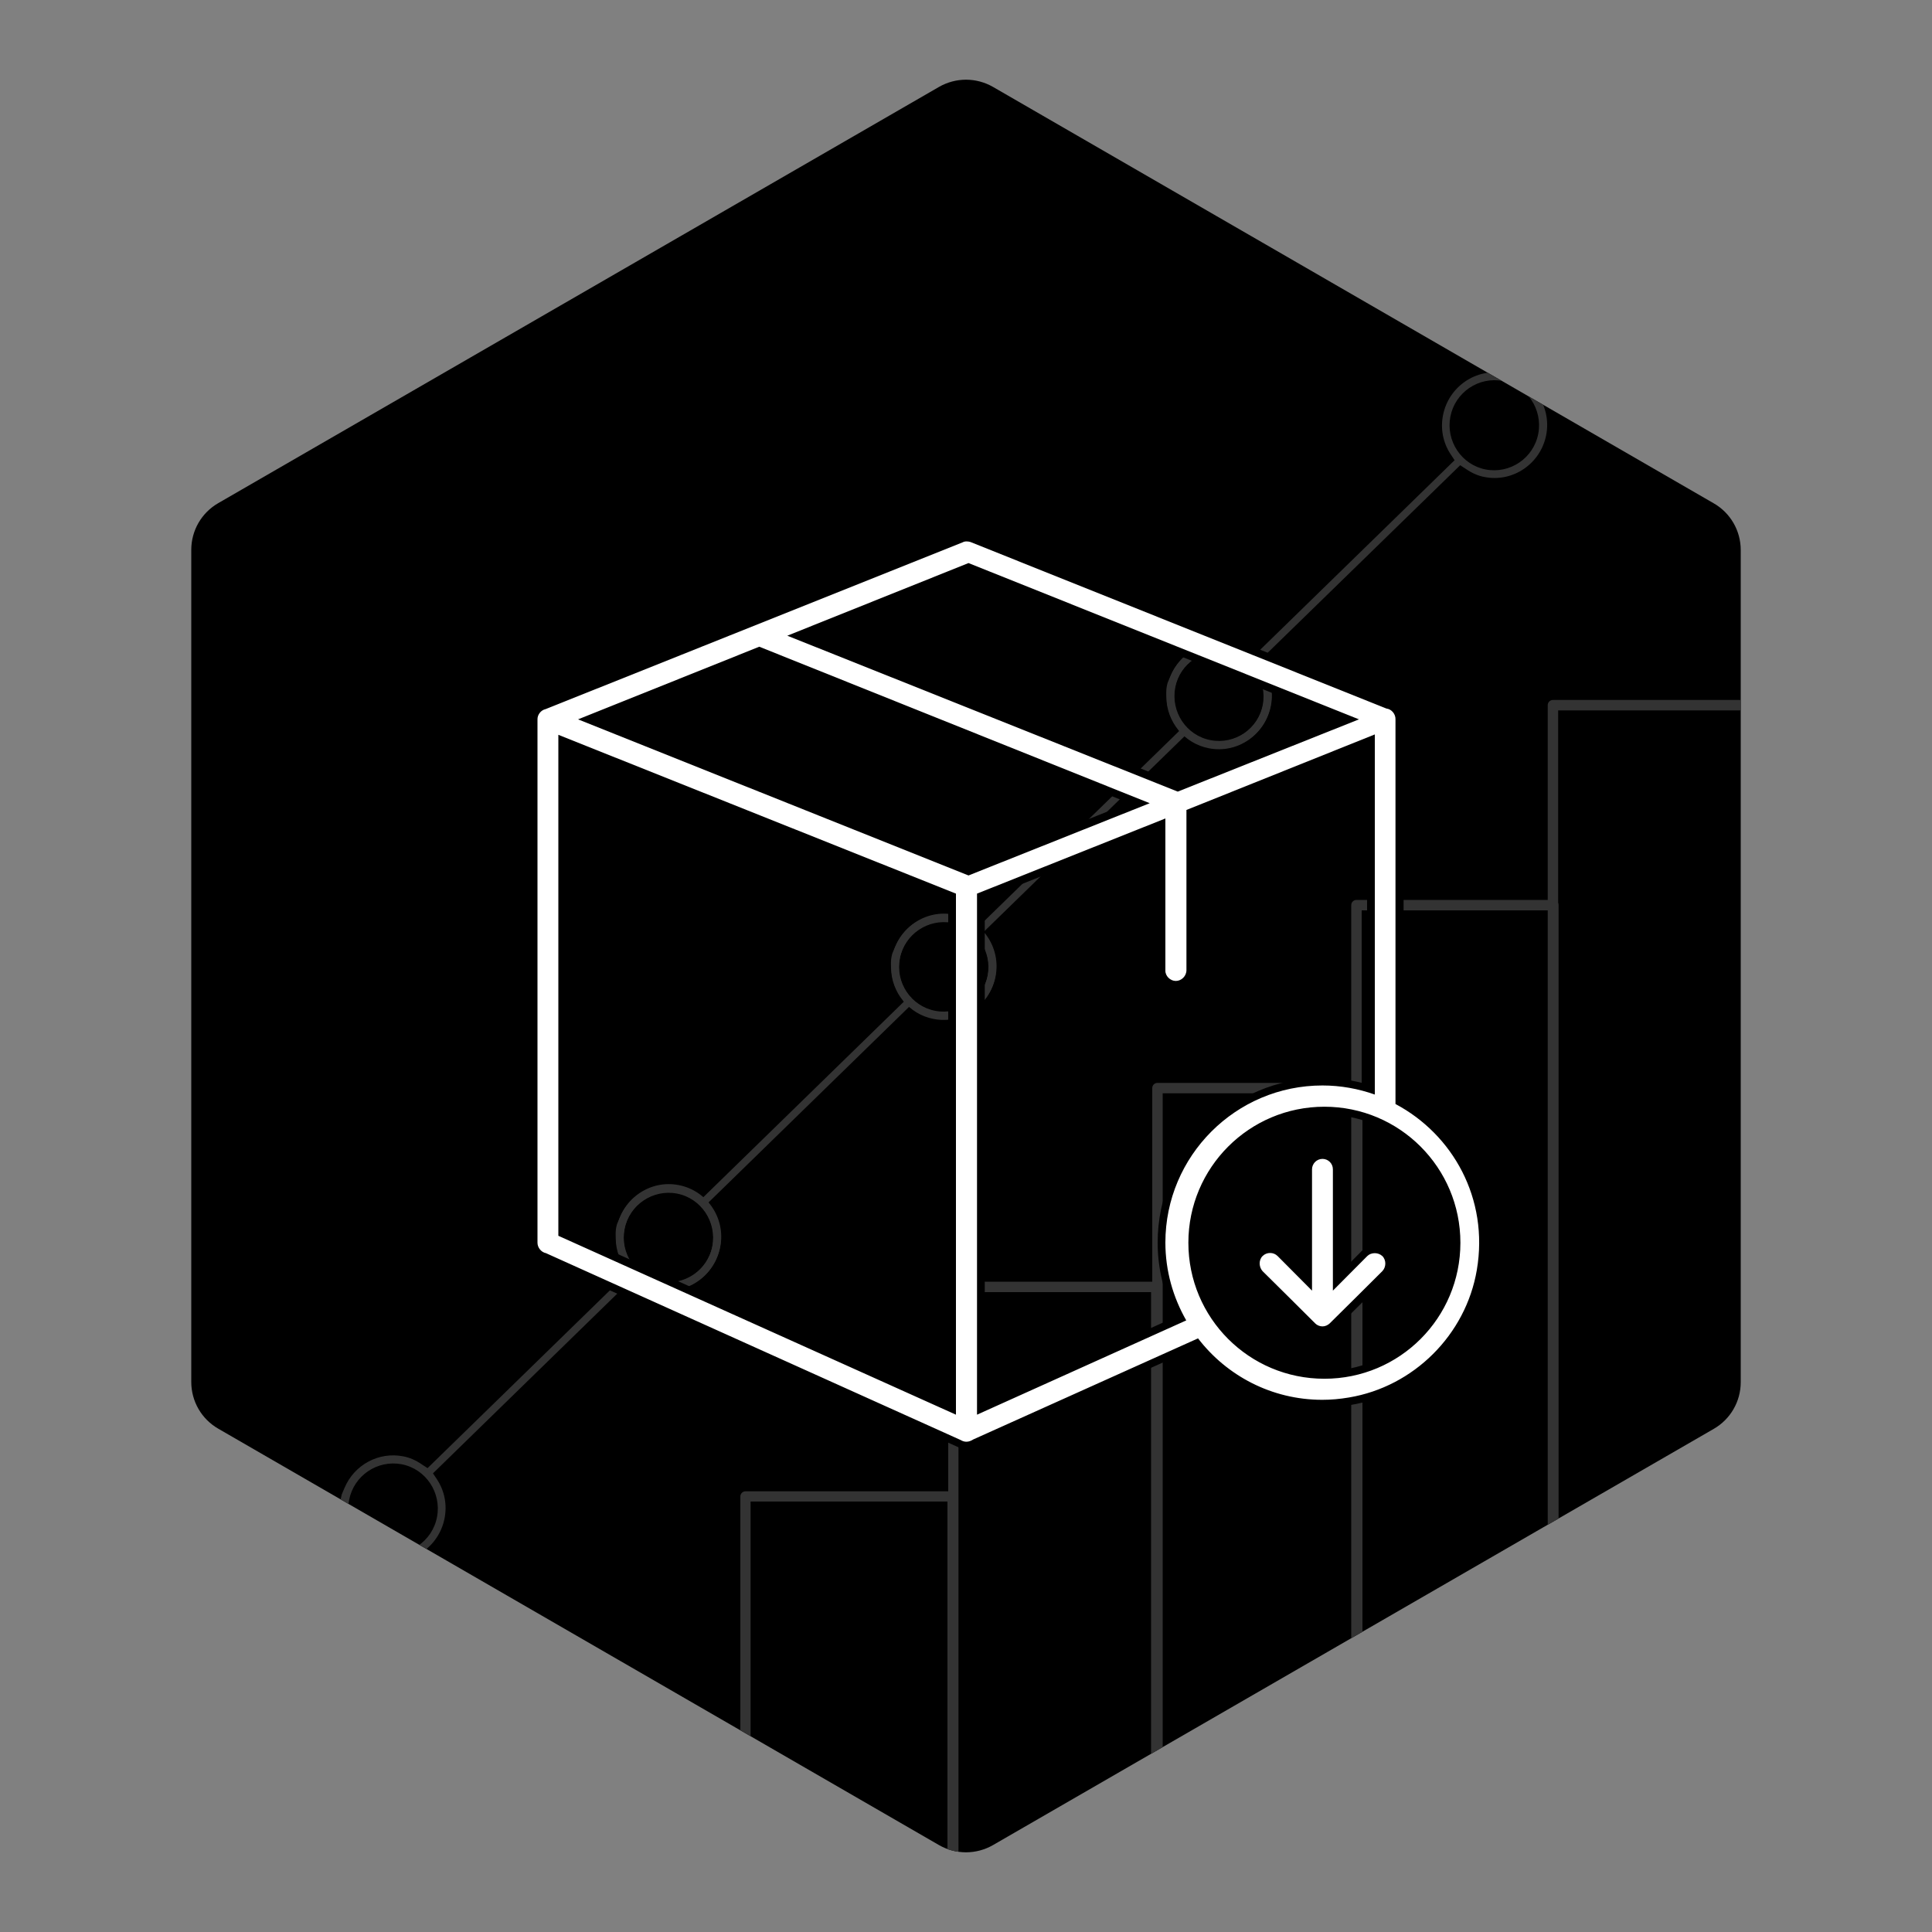 <?xml version="1.0" encoding="utf-8"?>
<!-- Generator: Adobe Illustrator 21.1.0, SVG Export Plug-In . SVG Version: 6.00 Build 0)  -->
<svg version="1.1" id="Layer_4" xmlns="http://www.w3.org/2000/svg" xmlns:xlink="http://www.w3.org/1999/xlink" x="0px" y="0px"
	 viewBox="0 0 1000 1000" style="enable-background:new 0 0 1000 1000;" xml:space="preserve">
<rect x="0" y="0" width="1000" height="1000" fill="#808080" stroke="none"/>
<style type="text/css">
	.st0{display:none;clip-path:url(#SVGID_2_);}
	.st1{display:inline;fill:none;stroke:#333333;stroke-width:3;stroke-miterlimit:10;}
	.st2{display:inline;stroke:#333333;stroke-width:3;stroke-miterlimit:10;}
	.st3{display:inline;fill:#4D4D4D;}
	.st4{clip-path:url(#SVGID_2_);}
	.st5{fill:#333333;}
	.st6{display:inline;fill:#333333;}
	.st7{fill:#FFFFFF;}
</style>
<g>
	<defs>
		<path id="SVGID_1_" d="M99,284.6l0,430.7c0,10,5.3,19.2,14,24.2L486,955c8.7,5,19.3,5,28,0l373-215.4c8.7-5,14-14.2,14-24.2
			l0-430.7c0-10-5.3-19.2-14-24.2L514,45c-8.7-5-19.3-5-28,0L113,260.4C104.3,265.4,99,274.6,99,284.6z"/>
	</defs>
	<use xlink:href="#SVGID_1_"  style="overflow:visible;"/>
	<clipPath id="SVGID_2_">
		<use xlink:href="#SVGID_1_"  style="overflow:visible;"/>
	</clipPath>
	<g class="st0">
		<rect x="454.5" y="640.1" class="st1" width="142.1" height="312.5"/>
		<rect x="243.3" y="750.6" class="st1" width="142.1" height="202.1"/>
		<rect x="653.4" y="464" class="st1" width="142.1" height="488.7"/>
		<rect x="852.3" y="282.1" class="st1" width="142.1" height="670.5"/>
	</g>
	<g class="st0">
		<rect x="408.9" y="553.9" class="st2" width="142.1" height="312.5"/>
		<rect x="266.9" y="664.4" class="st2" width="142.1" height="202.1"/>
		<rect x="551" y="377.7" class="st2" width="142.1" height="488.7"/>
		<rect x="693.1" y="195.9" class="st2" width="142.1" height="670.5"/>
	</g>
	<g class="st0">
		<rect x="474.8" y="597" class="st2" width="142.1" height="312.5"/>
		<rect x="332.7" y="707.5" class="st2" width="142.1" height="202.1"/>
		<rect x="616.9" y="420.8" class="st2" width="142.1" height="488.7"/>
		<rect x="758.9" y="239" class="st2" width="142.1" height="670.5"/>
	</g>
	<g class="st0">
		<rect x="528.7" y="650.9" class="st2" width="142.1" height="312.5"/>
		<rect x="386.6" y="761.4" class="st2" width="142.1" height="202.1"/>
		<rect x="670.7" y="474.7" class="st2" width="142.1" height="488.7"/>
		<rect x="812.8" y="292.9" class="st2" width="142.1" height="670.5"/>
	</g>
	<g transform="translate(0,-952.362)" class="st0">
		<path class="st3" d="M493.4,1444.7c-17.3,1.3-30.4,16.5-29.1,33.7c0.6,8.5,4.7,16.1,10.7,21.3l-70.3,118.3
			c-3.8-1.3-7.9-2-12.2-1.7c-15.1,1.1-27.1,12.9-28.9,27.4l-101.7,7.6c-4-14.1-17.6-24-32.7-22.8c-17.3,1.3-30.4,16.5-29.1,33.7
			c0.6,8.5,4.7,16.1,10.7,21.3l-70.3,118.3c-3.8-1.3-7.9-2-12.2-1.7c-17.3,1.3-30.4,16.5-29.1,33.7c1.3,17.3,16.5,30.4,33.7,29.1
			s30.4-16.5,29.1-33.7c-0.6-8.5-4.7-16.1-10.7-21.3l70.3-118.3c3.8,1.3,7.9,2,12.2,1.7c15.1-1.1,27.1-12.9,28.9-27.4l101.7-7.6
			c4,14.1,17.6,24,32.7,22.8c17.3-1.3,30.4-16.5,29.1-33.7c-0.6-8.5-4.7-16-10.7-21.3l70.3-118.3c3.8,1.3,7.9,2,12.2,1.7
			c17.3-1.3,30.4-16.5,29.1-33.7C525.9,1456.5,510.7,1443.5,493.4,1444.7z M494.3,1457.3c10.5-0.8,19.5,7,20.2,17.4
			c0.8,10.5-7,19.5-17.4,20.2c-10.5,0.8-19.5-7-20.2-17.4S483.9,1458.1,494.3,1457.3z M230.2,1641.2c10.5-0.8,19.5,7,20.2,17.4
			s-7,19.5-17.4,20.2c-10.5,0.8-19.5-7-20.2-17.4C211.9,1651,219.7,1642,230.2,1641.2z M393.5,1629c10.5-0.8,19.5,7,20.2,17.4
			s-7,19.5-17.4,20.2c-10.5,0.8-19.5-7-20.2-17.4C375.2,1638.8,383,1629.8,393.5,1629z M129.3,1813c10.5-0.8,19.5,7,20.2,17.4
			c0.8,10.5-7,19.5-17.4,20.2s-19.5-7-20.2-17.4S118.8,1813.7,129.3,1813z"/>
	</g>
	<g class="st4">
		<path class="st5" d="M176.9,773.5c0.3-0.8,1.4-3.3,1.4-3.3c5-12,17.7-18.9,30.4-16.4c3.3,0.6,6.5,2,9.7,4.2l2.9,1.9l104.1-101.5
			l-2-3c-4-6-5.4-13.2-4-20.3c2.9-14.8,17.2-24.6,31.9-21.7c14.7,2.8,24.4,17.2,21.5,32c-2.9,14.8-17.2,24.6-31.9,21.7
			c-3.3-0.6-6.5-2-9.7-4.2l-2.9-1.9L224.1,762.6l2,3c4,6,5.4,13.2,4,20.3c-2.9,14.8-17.2,24.6-31.9,21.7
			c-12.6-2.4-21.9-13.6-22-26.6c0,0-0.1-2.7,0-3.5C176.2,776.5,176.6,774.5,176.9,773.5z M341.6,663.3c12.6,2.4,24.8-5.9,27.2-18.5
			c2.4-12.6-5.8-24.9-18.3-27.3s-24.8,5.9-27.2,18.5C320.8,648.6,329,660.8,341.6,663.3z M199,803.7c12.6,2.4,24.8-5.9,27.2-18.5
			s-5.8-24.9-18.3-27.3c-12.6-2.4-24.8,5.9-27.2,18.5C178.2,789,186.4,801.2,199,803.7z"/>
		<path class="st5" d="M319.4,633.5c0.3-0.8,1.4-3.3,1.4-3.3c5-12,17.7-18.9,30.4-16.4c3.3,0.6,6.5,2,9.7,4.2l2.9,1.9l104.1-101.5
			l-2-3c-4-6-5.4-13.2-4-20.3c2.9-14.8,17.2-24.6,31.9-21.7c14.7,2.8,24.4,17.2,21.5,32S498,530,483.3,527.1c-3.3-0.6-6.5-2-9.7-4.2
			l-2.9-1.9L366.6,622.5l2,3c4,6,5.4,13.2,4,20.3c-2.9,14.8-17.2,24.6-31.9,21.7c-12.6-2.4-21.9-13.6-22-26.6c0,0-0.1-2.7,0-3.5
			C318.7,636.4,319.1,634.4,319.4,633.5z M484.1,523.2c12.6,2.4,24.8-5.9,27.2-18.5c2.4-12.6-5.8-24.9-18.3-27.3
			s-24.8,5.9-27.2,18.5C463.3,508.5,471.5,520.8,484.1,523.2z M341.5,663.6c12.6,2.4,24.8-5.9,27.2-18.5
			c2.4-12.6-5.8-24.9-18.3-27.3s-24.8,5.9-27.2,18.5C320.7,648.9,328.9,661.1,341.5,663.6z"/>
		<path class="st5" d="M461.9,493.4c0.3-0.8,1.4-3.3,1.4-3.3c5-12,17.7-18.9,30.4-16.4c3.3,0.6,6.5,2,9.7,4.2l2.9,1.9l104.1-101.5
			l-2-3c-4-6-5.4-13.2-4-20.3c2.9-14.8,17.2-24.6,31.9-21.7c14.7,2.8,24.4,17.2,21.5,32c-2.9,14.8-17.2,24.6-31.9,21.7
			c-3.3-0.6-6.5-2-9.7-4.2l-2.9-1.9L509.1,482.4l2,3c4,6,5.4,13.2,4,20.3c-2.9,14.8-17.2,24.6-31.9,21.7
			c-12.6-2.4-21.9-13.6-22-26.6c0,0-0.1-2.7,0-3.5C461.2,496.3,461.6,494.3,461.9,493.4z M626.6,383.1c12.6,2.4,24.8-5.9,27.2-18.5
			s-5.8-24.9-18.3-27.3c-12.6-2.4-24.8,5.9-27.2,18.5S614,380.7,626.6,383.1z M484,523.5c12.6,2.4,24.8-5.9,27.2-18.5
			c2.4-12.6-5.8-24.9-18.3-27.3s-24.8,5.9-27.2,18.5C463.2,508.8,471.4,521,484,523.5z"/>
		<path class="st5" d="M604.4,353.3c0.3-0.8,1.4-3.3,1.4-3.3c5-12,17.7-18.9,30.4-16.4c3.3,0.6,6.5,2,9.7,4.2l2.9,1.9l104.1-101.5
			l-2-3c-4-6-5.4-13.2-4-20.3c2.9-14.8,17.2-24.6,31.9-21.7c14.7,2.8,24.4,17.2,21.5,32s-17.2,24.6-31.9,21.7
			c-3.3-0.6-6.5-2-9.7-4.2l-2.9-1.9L651.6,342.3l2,3c4,6,5.4,13.2,4,20.3c-2.9,14.8-17.2,24.6-31.9,21.7
			c-12.6-2.4-21.9-13.6-22-26.6c0,0-0.1-2.7,0-3.5C603.7,356.2,604.1,354.2,604.4,353.3z M769,243c12.6,2.4,24.8-5.9,27.2-18.5
			c2.4-12.6-5.8-24.9-18.3-27.3c-12.6-2.4-24.8,5.9-27.2,18.5S756.5,240.6,769,243z M626.4,383.4c12.6,2.4,24.8-5.9,27.2-18.5
			c2.4-12.6-5.8-24.9-18.3-27.3s-24.8,5.9-27.2,18.5C605.7,368.7,613.9,380.9,626.4,383.4z"/>
	</g>
	<g class="st0">
		<path class="st6" d="M153.6,1292.1c-1.5,0-2.7-1.2-2.7-2.7V1020c0-1.5,1.2-2.7,2.7-2.7h107.3c1.5,0,2.7,1.2,2.7,2.7v269.3
			c0,1.5-1.2,2.7-2.7,2.7H153.6z M156.2,1286.7h101.9v-264H156.2V1286.7z"/>
		<path class="st6" d="M261.2,1292.2c-1.5,0-2.7-1.2-2.7-2.7V911.6c0-1.5,1.2-2.7,2.7-2.7h105.1c1.5,0,2.7,1.2,2.7,2.7v377.9
			c0,1.5-1.2,2.7-2.7,2.7H261.2z M263.8,1286.9h99.7V914.3h-99.7V1286.9z"/>
		<path class="st6" d="M366.8,1291.4c-1.5,0-2.7-1.2-2.7-2.7v-480c0-1.5,1.2-2.7,2.7-2.7h103.4c1.5,0,2.7,1.2,2.7,2.7v480
			c0,1.5-1.2,2.7-2.7,2.7H366.8z M369.5,1286h98V811.4h-98V1286z"/>
		<path class="st6" d="M469.8,1291.9c-1.5,0-2.7-1.2-2.7-2.7V714c0-1.5,1.2-2.7,2.7-2.7h101.9c1.5,0,2.7,1.2,2.7,2.7v575.2
			c0,1.5-1.2,2.7-2.7,2.7H469.8z M472.5,1286.5H569V716.7h-96.5V1286.5z"/>
		<path class="st6" d="M571.5,1292.4c-1.5,0-2.7-1.2-2.7-2.7V610.4c0-1.5,1.2-2.7,2.7-2.7H672c1.5,0,2.7,1.2,2.7,2.7v679.3
			c0,1.5-1.2,2.7-2.7,2.7H571.5z M574.2,1287h95.1V613.1h-95.1V1287z"/>
	</g>
	<g class="st4">
		<path class="st5" d="M385.9,1046.6c-1.5,0-2.7-1.2-2.7-2.7V774.6c0-1.5,1.2-2.7,2.7-2.7h107.3c1.5,0,2.7,1.2,2.7,2.7v269.3
			c0,1.5-1.2,2.7-2.7,2.7H385.9z M388.5,1041.2h101.9v-264H388.5V1041.2z"/>
		<path class="st5" d="M493.5,1046.8c-1.5,0-2.7-1.2-2.7-2.7V666.1c0-1.5,1.2-2.7,2.7-2.7h105.1c1.5,0,2.7,1.2,2.7,2.7v377.9
			c0,1.5-1.2,2.7-2.7,2.7H493.5z M496.1,1041.4h99.7V668.8h-99.7V1041.4z"/>
		<path class="st5" d="M599.1,1045.9c-1.5,0-2.7-1.2-2.7-2.7v-480c0-1.5,1.2-2.7,2.7-2.7h103.4c1.5,0,2.7,1.2,2.7,2.7v480
			c0,1.5-1.2,2.7-2.7,2.7H599.1z M601.8,1040.5h98V565.9h-98V1040.5z"/>
		<path class="st5" d="M702.1,1046.4c-1.5,0-2.7-1.2-2.7-2.7V468.5c0-1.5,1.2-2.7,2.7-2.7H804c1.5,0,2.7,1.2,2.7,2.7v575.2
			c0,1.5-1.2,2.7-2.7,2.7H702.1z M704.8,1041.1h96.5V471.2h-96.5V1041.1z"/>
		<path class="st5" d="M803.8,1047c-1.5,0-2.7-1.2-2.7-2.7V365c0-1.5,1.2-2.7,2.7-2.7h100.5c1.5,0,2.7,1.2,2.7,2.7v679.3
			c0,1.5-1.2,2.7-2.7,2.7H803.8z M806.5,1041.6h95.1V367.7h-95.1V1041.6z"/>
	</g>
	<g class="st4">
		<g transform="translate(0,-952.362)">
			<g>
				<path class="st7" d="M500.3,1700.5c-1.3,0-2.7-0.4-3.9-1.1L282,1602.9c-3.3-0.8-5.8-3.9-5.8-7.4l0-270.8
					c-0.1-3.3,2.4-6.5,5.6-7.3l215.7-86.3c1-0.4,2-0.5,2.8-0.5c0,0,0,0,0,0c0.8,0,1.8,0.1,2.8,0.5l215.1,86.1c3.5,0.6,6.4,4,6.2,7.6
					l0,197.8c31.2,17.1,48.1,52,42.1,87.4c-2.8,16.9-10.9,32.3-23.2,44.6c-12.3,12.3-27.8,20.3-44.7,23.1c-4.7,0.8-9.5,1.2-14.1,1.2
					c-25.4,0-49-11.4-64.9-31.4l-114.7,51.6C503.4,1700,501.8,1700.5,500.3,1700.5L500.3,1700.5z M492.9,1681.5v-265.2L291,1335.6
					v255.1L492.9,1681.5z M507.7,1681.5l103.5-46.6c-6.6-12.2-10-25.7-10-39.4c0-45.9,37.3-83.3,83.3-83.3c8.4,0,16.8,1.3,25.1,4
					v-180.6l-93.5,37.5v81.6c0,1.8-0.8,3.7-2.2,5.1c-1.4,1.4-3.3,2.3-5.3,2.3c-1.9,0-3.8-0.8-5.3-2.3c-1.4-1.4-2.2-3.3-2.2-5.2V1379
					l-93.5,37.3V1681.5z M685.5,1527.1c-37.7,0-68.4,30.7-68.4,68.4s30.7,68.4,68.4,68.4s68.4-30.7,68.4-68.4
					S723.2,1527.1,685.5,1527.1z M501.3,1403.3l88.4-35.3L393,1289.3l-88.4,35.4L501.3,1403.3z M609.6,1360l88.4-35.3L501.3,1246
					l-88.4,35.4L609.6,1360z M684.5,1640.9c-1.9,0-3.7-0.7-5.1-2.1l-27.3-27.1c-2.8-3.1-2.8-7.8,0-10.6c1.4-1.4,3.3-2.2,5.3-2.2
					c2,0,3.9,0.8,5.3,2.2l14.4,14.5v-57.9c0-4.1,3.3-7.4,7.4-7.4s7.4,3.3,7.4,7.4v57.9l14.4-14.5c1.3-1.4,3.3-2.1,5.3-2.1
					c2,0,3.9,0.8,5.3,2.1c2.8,2.8,2.8,7.7,0,10.6c0,0-22.1,22-27.3,27.1C688.2,1640.2,686.4,1640.9,684.5,1640.9z"/>
				<path d="M500.3,1232.6c0.7,0,1.4,0.1,2,0.3l215.3,86.2c2.7,0.3,4.8,2.9,4.7,5.6v199.1c29.6,15.7,48.4,48.9,42.1,85.9
					c-5.7,33.6-32.7,60.4-66.2,66c-4.7,0.8-9.3,1.2-13.8,1.2c-26.2,0-49.5-12.5-64.3-31.8l-116.3,52.3c-1.1,0.7-2.3,1.2-3.6,1.2
					c-1,0-2-0.3-3-0.9L282.6,1601c-2.5-0.5-4.4-2.9-4.4-5.4v-270.8c-0.1-2.5,1.8-4.9,4.2-5.4l215.8-86.3
					C498.9,1232.7,499.6,1232.6,500.3,1232.6L500.3,1232.6 M609.6,1362.1l93.8-37.4l-202.1-80.9l-93.8,37.6L609.6,1362.1
					 M501.3,1405.5l93.8-37.4L393,1287.1l-93.8,37.6L501.3,1405.5 M289,1332.7V1592l205.8,92.6v-269.7L289,1332.7L289,1332.7
					 M608.6,1460.1c-2.9,0-5.5-2.6-5.4-5.4V1376l-97.5,38.9v269.7l108.3-48.8c-6.8-11.9-10.8-25.6-10.8-40.3
					c0-44.8,36.4-81.3,81.3-81.3c9.5,0,18.6,1.7,27.1,4.7v-186.4l-97.5,39.1v82.9C614.1,1457.6,611.5,1460.1,608.6,1460.1
					 M685.5,1666c39,0,70.4-31.5,70.4-70.4s-31.5-70.4-70.4-70.4s-70.4,31.5-70.4,70.4S646.5,1666,685.5,1666 M684.5,1552.2
					c3,0,5.4,2.4,5.4,5.4v62.8l17.8-17.9c1-1,2.4-1.5,3.9-1.5c1.4,0,2.8,0.5,3.9,1.5c2.1,2.1,2,5.7,0,7.8c-9,9-18.3,18.2-27.3,27.1
					c-1,0.9-2.3,1.5-3.7,1.5s-2.8-0.6-3.7-1.5c-9-9-18.2-18.1-27.3-27.1c-1.9-2.1-2.1-5.7,0-7.8c1.1-1.1,2.5-1.6,3.9-1.6
					s2.8,0.5,3.9,1.6l17.8,17.9v-62.8C679.1,1554.7,681.5,1552.2,684.5,1552.2L684.5,1552.2 M500.3,1228.6L500.3,1228.6
					L500.3,1228.6c-0.9,0-2.2,0.1-3.5,0.6l-215.5,86.2c-4.1,1.1-7.1,5-7,9.3v270.8c-0.1,4.2,3,8.2,7.1,9.3l214.1,96.4
					c1.6,0.8,3.2,1.3,4.8,1.3c1.9,0,3.8-0.6,5.5-1.7l113.2-50.9c16.3,19.7,40,30.9,65.5,30.9c4.8,0,9.7-0.4,14.5-1.2
					c17.3-2.9,33.1-11,45.8-23.6c12.6-12.6,20.9-28.4,23.8-45.7c3.1-18.5,0.3-37-8-53.4c-7.7-15-19.4-27.2-34.1-35.5v-196.6
					c0.1-4.5-3.2-8.7-7.7-9.5l-214.9-86C502.5,1228.7,501.2,1228.6,500.3,1228.6L500.3,1228.6z M418.3,1281.4l83-33.3l191.3,76.6
					l-83,33.1L418.3,1281.4L418.3,1281.4z M310,1324.7l83-33.3l191.3,76.6l-83,33.1L310,1324.7L310,1324.7z M293,1589.4v-250.8
					l197.8,79.1v260.8L293,1589.4L293,1589.4z M618.1,1374.5l89.5-35.9v175c-7.6-2.2-15.4-3.3-23.1-3.3c-47,0-85.3,38.2-85.3,85.3
					c0,13.3,3.2,26.4,9.3,38.4l-98.8,44.4v-260.8l89.5-35.7v72.8c0,2.4,1,4.8,2.7,6.6c1.8,1.8,4.2,2.9,6.7,2.9c2.5,0,4.9-1,6.7-2.9
					c1.8-1.8,2.8-4.2,2.7-6.6V1374.5L618.1,1374.5z M685.5,1662c-17.8,0-34.5-6.9-47-19.4c-12.5-12.5-19.4-29.2-19.4-47
					c0-17.8,6.9-34.5,19.4-47c12.5-12.5,29.2-19.4,47-19.4c17.8,0,34.5,6.9,47,19.4c12.5,12.5,19.4,29.2,19.4,47
					c0,17.8-6.9,34.5-19.4,47C719.9,1655.1,703.2,1662,685.5,1662L685.5,1662z M684.5,1548.2L684.5,1548.2c-5.2,0-9.4,4.2-9.4,9.4
					v53.1l-10.9-11c-1.8-1.8-4.2-2.8-6.7-2.8c-2.6,0-4.9,1-6.7,2.8c-3.5,3.5-3.6,9.5-0.1,13.3l0.1,0.1l0.1,0.1l10.1,10l17.2,17.1
					l0,0l0,0c1.8,1.7,4.1,2.6,6.5,2.6c2.4,0,4.7-0.9,6.5-2.6l0,0l0,0c5.2-5.2,10.6-10.5,15.9-15.8l11.3-11.3l0,0l0,0
					c3.5-3.7,3.5-9.8-0.1-13.4c-1.8-1.8-4.1-2.7-6.7-2.7c-2.6,0-5,1-6.7,2.7l-10.9,11v-53.1C693.9,1552.5,689.7,1548.2,684.5,1548.2
					L684.5,1548.2z"/>
			</g>
		</g>
	</g>
</g>
<g>
</g>
<g>
</g>
<g>
</g>
<g>
</g>
<g>
</g>
<g>
</g>
<g>
</g>
<g>
</g>
<g>
</g>
<g>
</g>
<g>
</g>
</svg>
